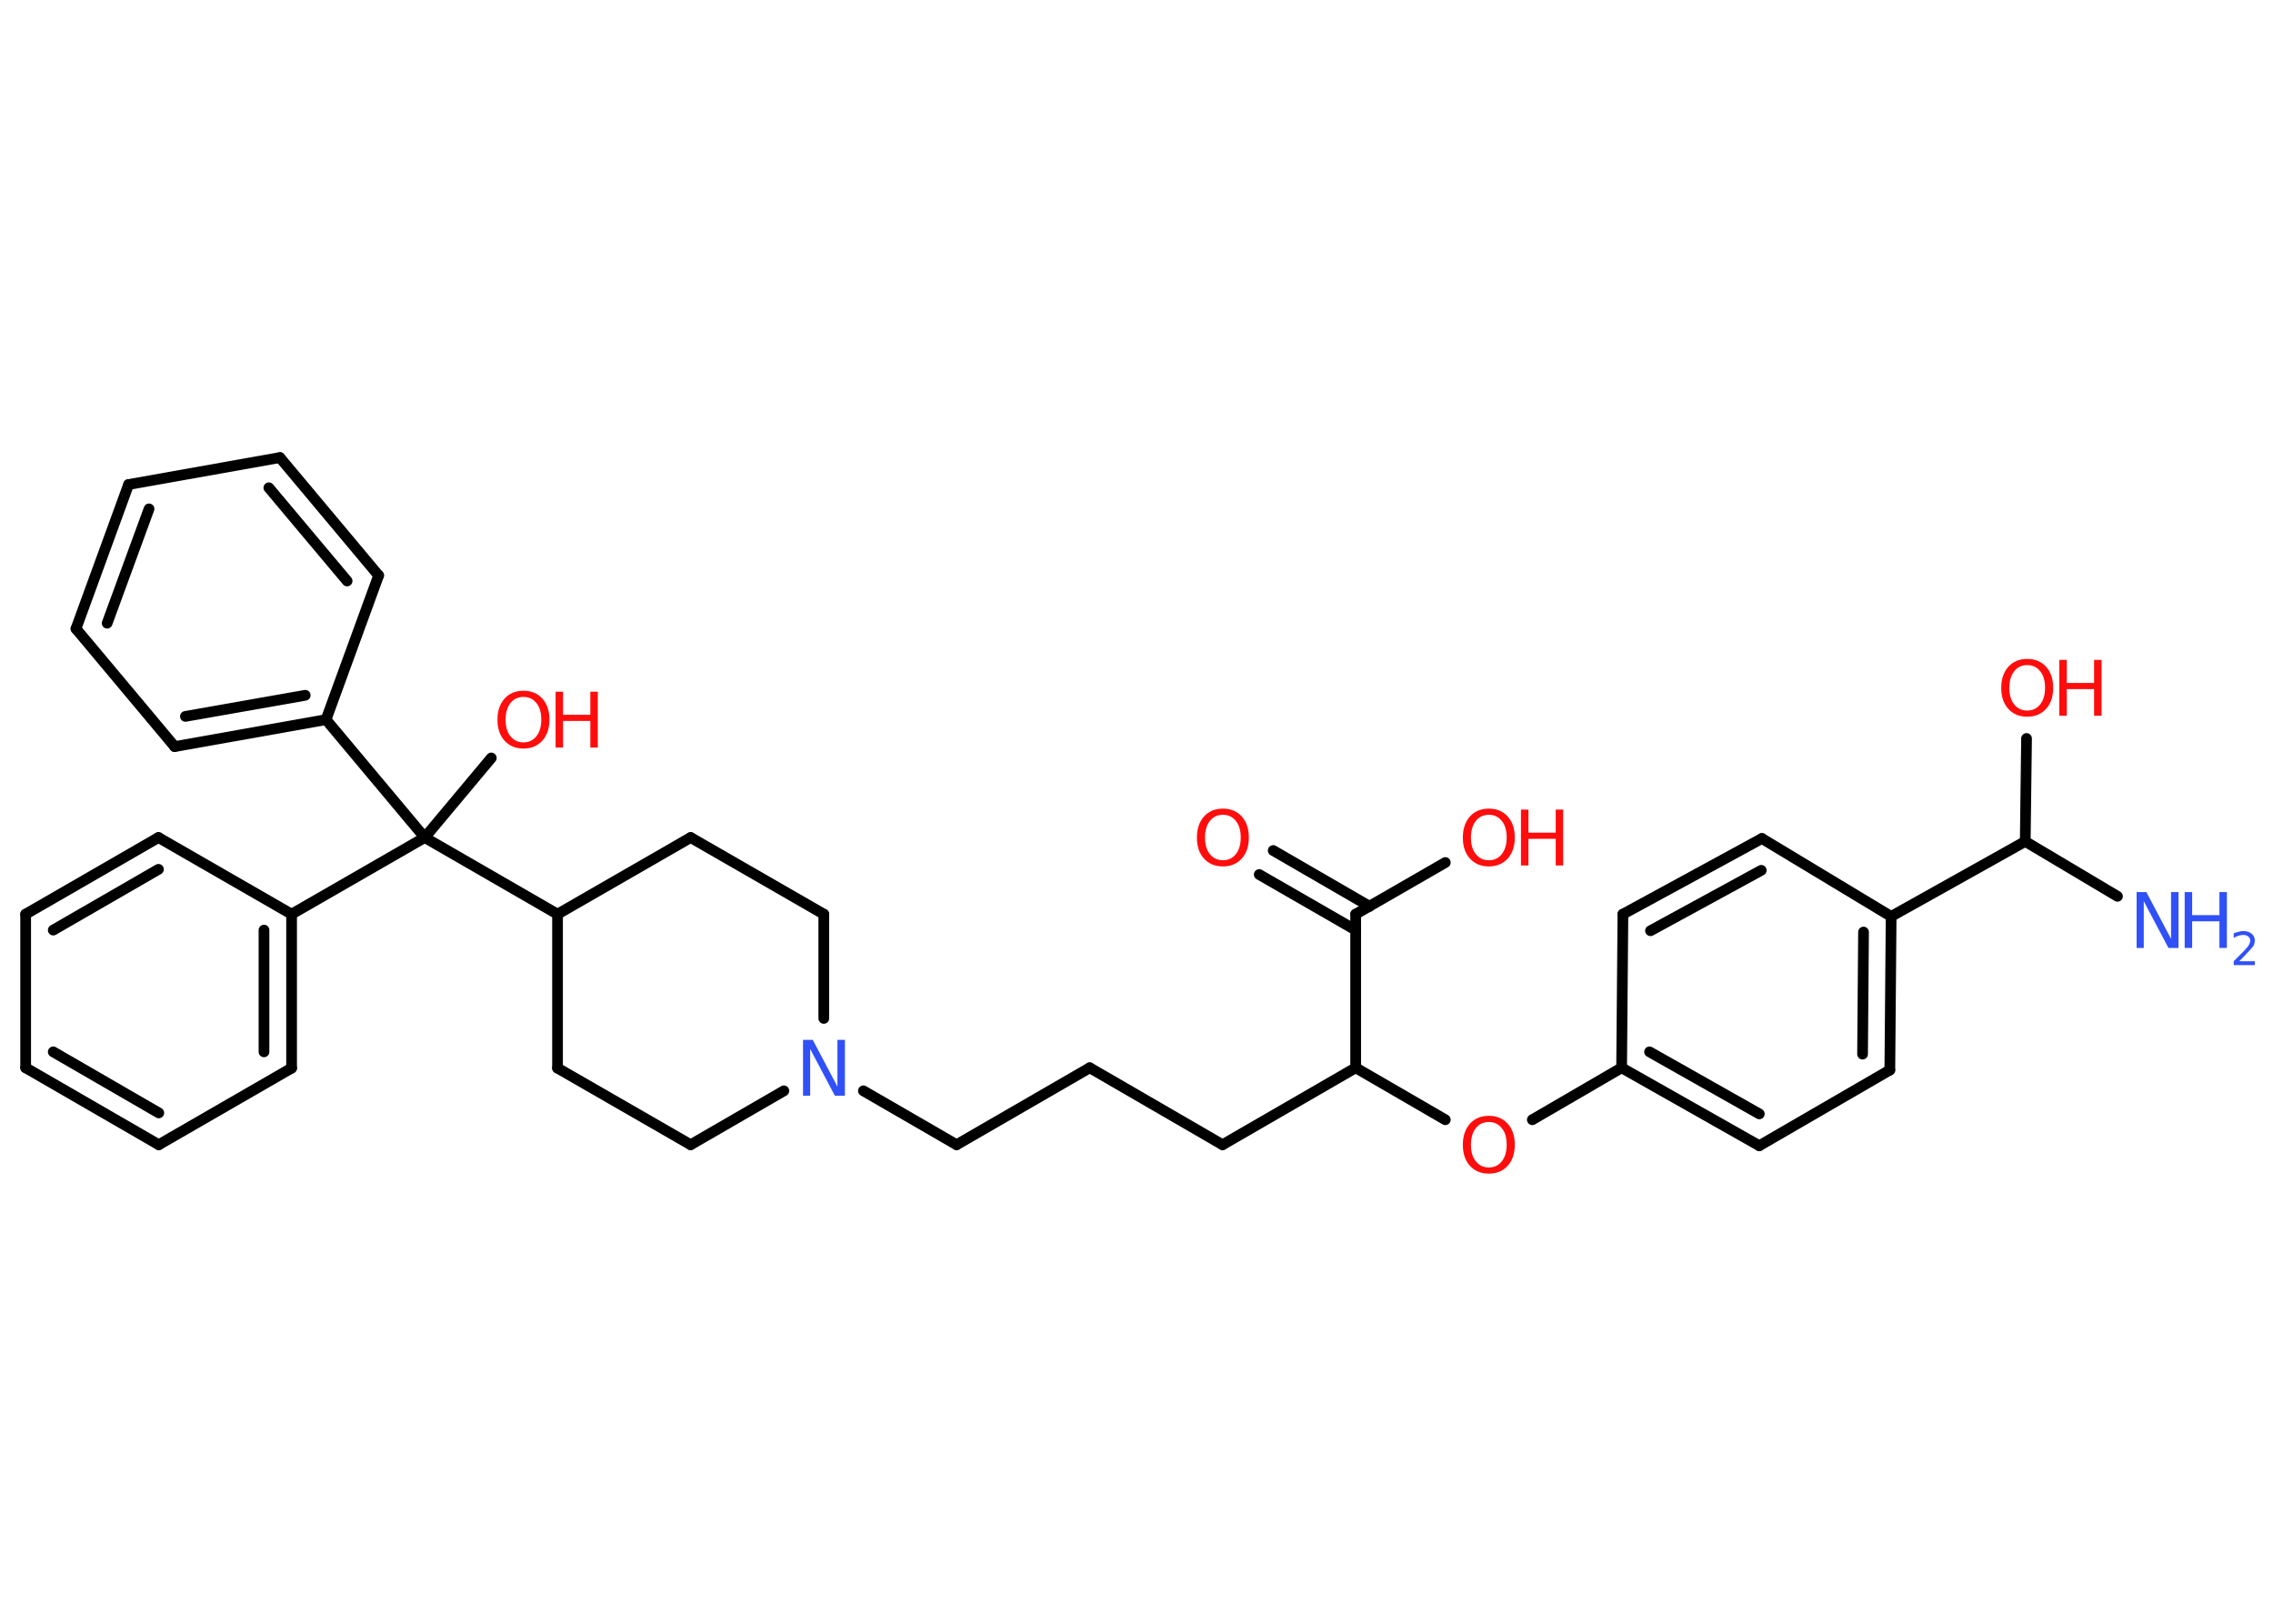<?xml version='1.0' encoding='UTF-8'?>
<!DOCTYPE svg PUBLIC "-//W3C//DTD SVG 1.1//EN" "http://www.w3.org/Graphics/SVG/1.1/DTD/svg11.dtd">
<svg version='1.2' xmlns='http://www.w3.org/2000/svg' xmlns:xlink='http://www.w3.org/1999/xlink' width='70.0mm' height='50.0mm' viewBox='0 0 70.0 50.0'>
  <desc>Generated by the Chemistry Development Kit (http://github.com/cdk)</desc>
  <g stroke-linecap='round' stroke-linejoin='round' stroke='#000000' stroke-width='.33' fill='#FF0D0D'>
    <rect x='.0' y='.0' width='70.0' height='50.0' fill='#FFFFFF' stroke='none'/>
    <g id='mol1' class='mol'>
      <line id='mol1bnd1' class='bond' x1='65.21' y1='27.6' x2='62.37' y2='25.91'/>
      <line id='mol1bnd2' class='bond' x1='62.37' y1='25.91' x2='62.41' y2='22.74'/>
      <line id='mol1bnd3' class='bond' x1='62.37' y1='25.91' x2='58.24' y2='28.22'/>
      <g id='mol1bnd4' class='bond'>
        <line x1='58.2' y1='32.95' x2='58.24' y2='28.22'/>
        <line x1='57.36' y1='32.46' x2='57.39' y2='28.7'/>
      </g>
      <line id='mol1bnd5' class='bond' x1='58.2' y1='32.95' x2='54.18' y2='35.28'/>
      <g id='mol1bnd6' class='bond'>
        <line x1='49.94' y1='32.88' x2='54.18' y2='35.28'/>
        <line x1='50.8' y1='32.39' x2='54.18' y2='34.3'/>
      </g>
      <line id='mol1bnd7' class='bond' x1='49.94' y1='32.88' x2='47.19' y2='34.48'/>
      <line id='mol1bnd8' class='bond' x1='44.51' y1='34.48' x2='41.75' y2='32.88'/>
      <line id='mol1bnd9' class='bond' x1='41.75' y1='32.88' x2='37.65' y2='35.25'/>
      <line id='mol1bnd10' class='bond' x1='37.65' y1='35.25' x2='33.56' y2='32.88'/>
      <line id='mol1bnd11' class='bond' x1='33.56' y1='32.88' x2='29.46' y2='35.25'/>
      <line id='mol1bnd12' class='bond' x1='29.46' y1='35.25' x2='26.59' y2='33.59'/>
      <line id='mol1bnd13' class='bond' x1='24.14' y1='33.59' x2='21.27' y2='35.25'/>
      <line id='mol1bnd14' class='bond' x1='21.27' y1='35.25' x2='17.17' y2='32.89'/>
      <line id='mol1bnd15' class='bond' x1='17.17' y1='32.89' x2='17.17' y2='28.15'/>
      <line id='mol1bnd16' class='bond' x1='17.17' y1='28.15' x2='13.08' y2='25.79'/>
      <line id='mol1bnd17' class='bond' x1='13.08' y1='25.79' x2='15.13' y2='23.34'/>
      <line id='mol1bnd18' class='bond' x1='13.08' y1='25.79' x2='8.98' y2='28.15'/>
      <g id='mol1bnd19' class='bond'>
        <line x1='8.98' y1='32.89' x2='8.98' y2='28.15'/>
        <line x1='8.13' y1='32.39' x2='8.13' y2='28.64'/>
      </g>
      <line id='mol1bnd20' class='bond' x1='8.98' y1='32.89' x2='4.89' y2='35.25'/>
      <g id='mol1bnd21' class='bond'>
        <line x1='.79' y1='32.88' x2='4.89' y2='35.25'/>
        <line x1='1.64' y1='32.39' x2='4.89' y2='34.27'/>
      </g>
      <line id='mol1bnd22' class='bond' x1='.79' y1='32.88' x2='.79' y2='28.15'/>
      <g id='mol1bnd23' class='bond'>
        <line x1='4.88' y1='25.79' x2='.79' y2='28.15'/>
        <line x1='4.88' y1='26.77' x2='1.64' y2='28.64'/>
      </g>
      <line id='mol1bnd24' class='bond' x1='8.98' y1='28.15' x2='4.88' y2='25.79'/>
      <line id='mol1bnd25' class='bond' x1='13.08' y1='25.79' x2='10.04' y2='22.16'/>
      <g id='mol1bnd26' class='bond'>
        <line x1='5.38' y1='22.99' x2='10.04' y2='22.16'/>
        <line x1='5.71' y1='22.06' x2='9.4' y2='21.41'/>
      </g>
      <line id='mol1bnd27' class='bond' x1='5.38' y1='22.99' x2='2.34' y2='19.36'/>
      <g id='mol1bnd28' class='bond'>
        <line x1='3.96' y1='14.92' x2='2.34' y2='19.36'/>
        <line x1='4.59' y1='15.67' x2='3.3' y2='19.19'/>
      </g>
      <line id='mol1bnd29' class='bond' x1='3.96' y1='14.92' x2='8.62' y2='14.09'/>
      <g id='mol1bnd30' class='bond'>
        <line x1='11.66' y1='17.72' x2='8.62' y2='14.09'/>
        <line x1='10.69' y1='17.89' x2='8.28' y2='15.02'/>
      </g>
      <line id='mol1bnd31' class='bond' x1='10.04' y1='22.16' x2='11.66' y2='17.72'/>
      <line id='mol1bnd32' class='bond' x1='17.17' y1='28.15' x2='21.27' y2='25.79'/>
      <line id='mol1bnd33' class='bond' x1='21.27' y1='25.79' x2='25.37' y2='28.15'/>
      <line id='mol1bnd34' class='bond' x1='25.37' y1='31.36' x2='25.37' y2='28.15'/>
      <line id='mol1bnd35' class='bond' x1='41.75' y1='32.88' x2='41.75' y2='28.15'/>
      <g id='mol1bnd36' class='bond'>
        <line x1='41.75' y1='28.64' x2='38.78' y2='26.93'/>
        <line x1='42.18' y1='27.91' x2='39.21' y2='26.19'/>
      </g>
      <line id='mol1bnd37' class='bond' x1='41.75' y1='28.15' x2='44.51' y2='26.56'/>
      <line id='mol1bnd38' class='bond' x1='49.94' y1='32.88' x2='49.98' y2='28.15'/>
      <g id='mol1bnd39' class='bond'>
        <line x1='54.26' y1='25.82' x2='49.98' y2='28.15'/>
        <line x1='54.24' y1='26.8' x2='50.83' y2='28.66'/>
      </g>
      <line id='mol1bnd40' class='bond' x1='58.24' y1='28.22' x2='54.26' y2='25.82'/>
      <g id='mol1atm1' class='atom'>
        <path d='M65.79 27.47h.31l.76 1.44v-1.44h.23v1.72h-.31l-.76 -1.44v1.44h-.22v-1.72z' stroke='none' fill='#3050F8'/>
        <path d='M67.28 27.47h.23v.71h.84v-.71h.23v1.72h-.23v-.82h-.84v.82h-.23v-1.72z' stroke='none' fill='#3050F8'/>
        <path d='M68.95 29.6h.49v.12h-.65v-.12q.08 -.08 .22 -.22q.14 -.14 .17 -.18q.07 -.07 .09 -.13q.03 -.05 .03 -.1q.0 -.08 -.06 -.13q-.06 -.05 -.15 -.05q-.07 .0 -.14 .02q-.07 .02 -.16 .07v-.14q.08 -.03 .16 -.05q.07 -.02 .13 -.02q.16 .0 .26 .08q.1 .08 .1 .21q.0 .06 -.02 .12q-.02 .06 -.09 .13q-.02 .02 -.11 .12q-.09 .1 -.26 .27z' stroke='none' fill='#3050F8'/>
      </g>
      <g id='mol1atm3' class='atom'>
        <path d='M62.43 20.48q-.25 .0 -.4 .19q-.15 .19 -.15 .51q.0 .33 .15 .51q.15 .19 .4 .19q.25 .0 .4 -.19q.15 -.19 .15 -.51q.0 -.33 -.15 -.51q-.15 -.19 -.4 -.19zM62.43 20.29q.36 .0 .58 .24q.22 .24 .22 .65q.0 .41 -.22 .65q-.22 .24 -.58 .24q-.36 .0 -.58 -.24q-.22 -.24 -.22 -.65q.0 -.4 .22 -.65q.22 -.24 .58 -.24z' stroke='none'/>
        <path d='M63.42 20.32h.23v.71h.84v-.71h.23v1.72h-.23v-.82h-.84v.82h-.23v-1.72z' stroke='none'/>
      </g>
      <path id='mol1atm8' class='atom' d='M45.85 34.55q-.25 .0 -.4 .19q-.15 .19 -.15 .51q.0 .33 .15 .51q.15 .19 .4 .19q.25 .0 .4 -.19q.15 -.19 .15 -.51q.0 -.33 -.15 -.51q-.15 -.19 -.4 -.19zM45.85 34.36q.36 .0 .58 .24q.22 .24 .22 .65q.0 .41 -.22 .65q-.22 .24 -.58 .24q-.36 .0 -.58 -.24q-.22 -.24 -.22 -.65q.0 -.4 .22 -.65q.22 -.24 .58 -.24z' stroke='none'/>
      <path id='mol1atm13' class='atom' d='M24.72 32.02h.31l.76 1.44v-1.44h.23v1.72h-.31l-.76 -1.44v1.44h-.22v-1.72z' stroke='none' fill='#3050F8'/>
      <g id='mol1atm18' class='atom'>
        <path d='M16.12 21.46q-.25 .0 -.4 .19q-.15 .19 -.15 .51q.0 .33 .15 .51q.15 .19 .4 .19q.25 .0 .4 -.19q.15 -.19 .15 -.51q.0 -.33 -.15 -.51q-.15 -.19 -.4 -.19zM16.12 21.27q.36 .0 .58 .24q.22 .24 .22 .65q.0 .41 -.22 .65q-.22 .24 -.58 .24q-.36 .0 -.58 -.24q-.22 -.24 -.22 -.65q.0 -.4 .22 -.65q.22 -.24 .58 -.24z' stroke='none'/>
        <path d='M17.11 21.3h.23v.71h.84v-.71h.23v1.72h-.23v-.82h-.84v.82h-.23v-1.72z' stroke='none'/>
      </g>
      <path id='mol1atm34' class='atom' d='M37.66 25.09q-.25 .0 -.4 .19q-.15 .19 -.15 .51q.0 .33 .15 .51q.15 .19 .4 .19q.25 .0 .4 -.19q.15 -.19 .15 -.51q.0 -.33 -.15 -.51q-.15 -.19 -.4 -.19zM37.66 24.9q.36 .0 .58 .24q.22 .24 .22 .65q.0 .41 -.22 .65q-.22 .24 -.58 .24q-.36 .0 -.58 -.24q-.22 -.24 -.22 -.65q.0 -.4 .22 -.65q.22 -.24 .58 -.24z' stroke='none'/>
      <g id='mol1atm35' class='atom'>
        <path d='M45.85 25.09q-.25 .0 -.4 .19q-.15 .19 -.15 .51q.0 .33 .15 .51q.15 .19 .4 .19q.25 .0 .4 -.19q.15 -.19 .15 -.51q.0 -.33 -.15 -.51q-.15 -.19 -.4 -.19zM45.85 24.9q.36 .0 .58 .24q.22 .24 .22 .65q.0 .41 -.22 .65q-.22 .24 -.58 .24q-.36 .0 -.58 -.24q-.22 -.24 -.22 -.65q.0 -.4 .22 -.65q.22 -.24 .58 -.24z' stroke='none'/>
        <path d='M46.84 24.93h.23v.71h.84v-.71h.23v1.72h-.23v-.82h-.84v.82h-.23v-1.72z' stroke='none'/>
      </g>
    </g>
  </g>
</svg>
